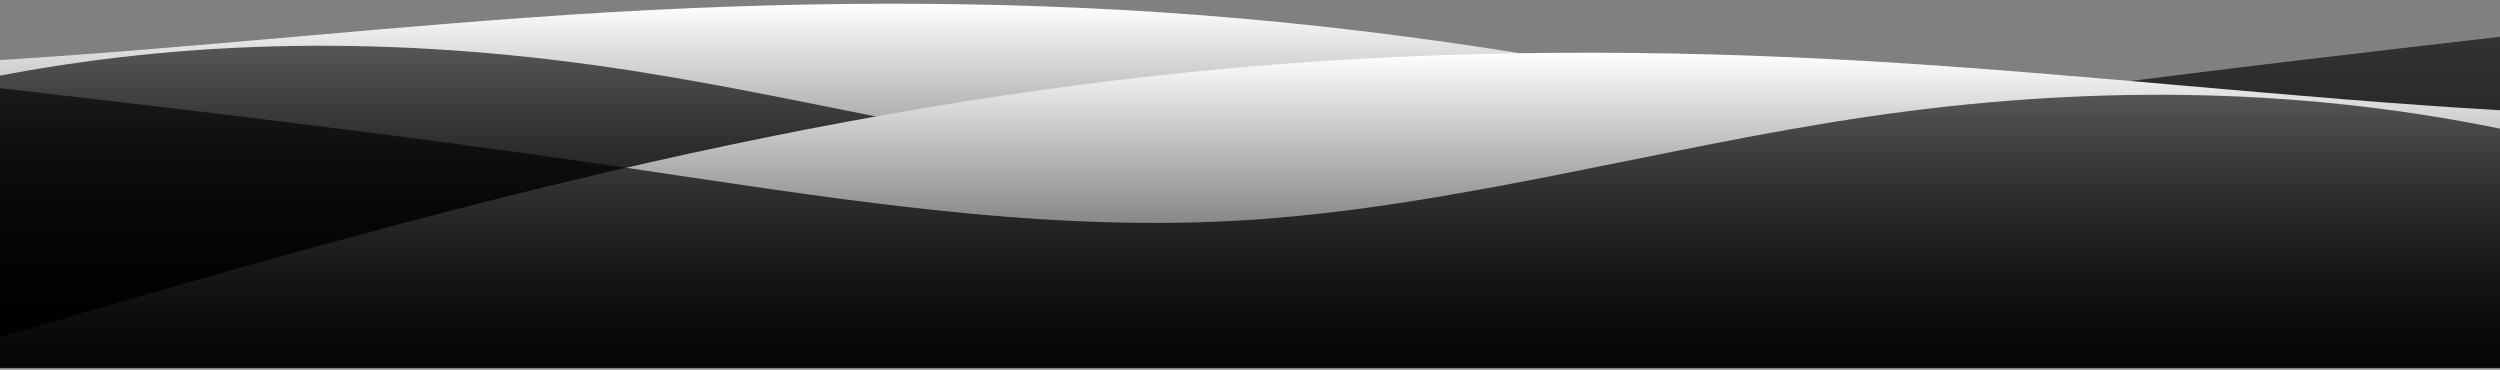 <svg width="372" height="55" viewBox="0 0 372 55" fill="none" xmlns="http://www.w3.org/2000/svg">
<rect x="0" y="0" width="372" height="55" fill="#808080" stroke="none"/>
<g clip-path="url(#clip0_75_75)">
<path d="M372 43.75L356.375 39.193C340.75 34.635 309.5 25.521 278.25 18.229C247 10.938 215.75 5.469 184.5 2.734C153.25 3.44515e-05 122 3.42727e-05 90.75 1.823C59.5 3.646 28.25 7.292 -3 9.115C-34.25 10.938 -65.5 10.938 -96.75 14.583C-128 18.229 -159.25 25.521 -190.5 25.521C-221.75 25.521 -253 18.229 -284.25 20.052C-315.5 21.875 -346.75 32.812 -378 35.547C-409.25 38.281 -440.5 32.812 -471.75 31.901C-503 30.99 -534.25 34.635 -565.5 36.458C-596.75 38.281 -628 38.281 -659.25 35.547C-690.5 32.812 -721.75 27.344 -753 27.344C-784.25 27.344 -815.5 32.812 -846.75 30.99C-878 29.167 -909.25 20.052 -940.5 13.672C-971.75 7.292 -1003 3.646 -1034.25 10.026C-1065.5 16.406 -1096.75 32.812 -1128 35.547C-1159.25 38.281 -1190.5 27.344 -1221.75 20.964C-1253 14.583 -1284.25 12.761 -1315.5 18.229C-1346.75 23.698 -1378 36.458 -1409.25 41.016C-1440.5 45.573 -1471.75 41.927 -1503 41.016C-1534.25 40.104 -1565.5 41.927 -1596.75 38.281C-1628 34.635 -1659.25 25.521 -1690.5 23.698C-1721.75 21.875 -1753 27.344 -1784.25 32.812C-1815.5 38.281 -1846.75 43.75 -1862.38 46.484L-1878 49.219V54.688H-1862.38C-1846.75 54.688 -1815.5 54.688 -1784.25 54.688C-1753 54.688 -1721.75 54.688 -1690.5 54.688C-1659.25 54.688 -1628 54.688 -1596.75 54.688C-1565.5 54.688 -1534.25 54.688 -1503 54.688C-1471.75 54.688 -1440.5 54.688 -1409.25 54.688C-1378 54.688 -1346.75 54.688 -1315.5 54.688C-1284.25 54.688 -1253 54.688 -1221.75 54.688C-1190.5 54.688 -1159.25 54.688 -1128 54.688C-1096.75 54.688 -1065.5 54.688 -1034.25 54.688C-1003 54.688 -971.75 54.688 -940.5 54.688C-909.25 54.688 -878 54.688 -846.75 54.688C-815.5 54.688 -784.25 54.688 -753 54.688C-721.75 54.688 -690.5 54.688 -659.25 54.688C-628 54.688 -596.75 54.688 -565.5 54.688C-534.25 54.688 -503 54.688 -471.75 54.688C-440.5 54.688 -409.25 54.688 -378 54.688C-346.75 54.688 -315.5 54.688 -284.25 54.688C-253 54.688 -221.75 54.688 -190.5 54.688C-159.25 54.688 -128 54.688 -96.75 54.688C-65.5 54.688 -34.25 54.688 -3 54.688C28.25 54.688 59.5 54.688 90.75 54.688C122 54.688 153.25 54.688 184.5 54.688C215.75 54.688 247 54.688 278.25 54.688C309.5 54.688 340.75 54.688 356.375 54.688H372V43.75Z" fill="url(#paint0_linear_75_75)"/>
<path opacity="0.9" d="M372 5.469L356.375 7.292C340.75 9.115 309.5 12.76 278.25 17.318C247 21.875 215.75 27.344 184.5 25.521C153.25 23.698 122 14.583 90.75 10.026C59.5 5.469 28.25 5.469 -3 11.849C-34.25 18.229 -65.5 30.99 -96.75 30.99C-128 30.99 -159.25 18.229 -190.5 11.849C-221.75 5.469 -253 5.469 -284.25 10.026C-315.5 14.583 -346.75 23.698 -378 29.167C-409.25 34.635 -440.5 36.458 -471.75 39.193C-503 41.927 -534.25 45.573 -565.5 45.573C-596.75 45.573 -628 41.927 -659.25 39.193C-690.5 36.458 -721.75 34.635 -753 36.458C-784.25 38.281 -815.5 43.75 -846.75 43.75C-878 43.75 -909.25 38.281 -940.5 30.99C-971.75 23.698 -1003 14.583 -1034.25 17.318C-1065.5 20.052 -1096.75 34.635 -1128 34.635C-1159.25 34.635 -1190.5 20.052 -1221.75 20.052C-1253 20.052 -1284.25 34.635 -1315.5 37.37C-1346.75 40.104 -1378 30.99 -1409.25 27.344C-1440.5 23.698 -1471.75 25.521 -1503 24.609C-1534.25 23.698 -1565.5 20.052 -1596.75 20.963C-1628 21.875 -1659.25 27.344 -1690.5 30.078C-1721.75 32.812 -1753 32.812 -1784.25 27.344C-1815.5 21.875 -1846.75 10.938 -1862.38 5.469L-1878 0V54.688H-1862.38C-1846.75 54.688 -1815.5 54.688 -1784.25 54.688C-1753 54.688 -1721.75 54.688 -1690.5 54.688C-1659.25 54.688 -1628 54.688 -1596.75 54.688C-1565.5 54.688 -1534.25 54.688 -1503 54.688C-1471.75 54.688 -1440.5 54.688 -1409.25 54.688C-1378 54.688 -1346.75 54.688 -1315.5 54.688C-1284.25 54.688 -1253 54.688 -1221.75 54.688C-1190.5 54.688 -1159.25 54.688 -1128 54.688C-1096.75 54.688 -1065.5 54.688 -1034.25 54.688C-1003 54.688 -971.75 54.688 -940.5 54.688C-909.25 54.688 -878 54.688 -846.75 54.688C-815.5 54.688 -784.25 54.688 -753 54.688C-721.75 54.688 -690.5 54.688 -659.25 54.688C-628 54.688 -596.75 54.688 -565.5 54.688C-534.25 54.688 -503 54.688 -471.75 54.688C-440.5 54.688 -409.25 54.688 -378 54.688C-346.75 54.688 -315.5 54.688 -284.25 54.688C-253 54.688 -221.75 54.688 -190.5 54.688C-159.25 54.688 -128 54.688 -96.75 54.688C-65.5 54.688 -34.25 54.688 -3 54.688C28.25 54.688 59.5 54.688 90.75 54.688C122 54.688 153.25 54.688 184.5 54.688C215.75 54.688 247 54.688 278.25 54.688C309.5 54.688 340.75 54.688 356.375 54.688H372V5.469Z" fill="url(#paint1_linear_75_75)"/>
<g clip-path="url(#clip1_75_75)">
<path d="M-3 51.042L12.625 46.484C28.25 41.927 59.5 32.812 90.75 25.521C122 18.229 153.25 12.76 184.5 10.026C215.75 7.292 247 7.292 278.25 9.115C309.5 10.938 340.75 14.583 372 16.406C403.25 18.229 434.5 18.229 465.75 21.875C497 25.521 528.25 32.812 559.5 32.812C590.75 32.812 622 25.521 653.25 27.344C684.5 29.167 715.75 40.104 747 42.839C778.25 45.573 809.5 40.104 840.75 39.193C872 38.281 903.25 41.927 934.5 43.75C965.75 45.573 997 45.573 1028.25 42.839C1059.5 40.104 1090.75 34.635 1122 34.635C1153.25 34.635 1184.5 40.104 1215.75 38.281C1247 36.458 1278.25 27.344 1309.5 20.963C1340.75 14.583 1372 10.938 1403.25 17.318C1434.5 23.698 1465.75 40.104 1497 42.839C1528.25 45.573 1559.5 34.635 1590.75 28.255C1622 21.875 1653.25 20.052 1684.5 25.521C1715.75 30.99 1747 43.75 1778.25 48.307C1809.5 52.865 1840.75 49.219 1872 48.307C1903.25 47.396 1934.5 49.219 1965.75 45.573C1997 41.927 2028.25 32.812 2059.5 30.99C2090.75 29.167 2122 34.635 2153.25 40.104C2184.5 45.573 2215.75 51.042 2231.38 53.776L2247 56.51V61.979H2231.38C2215.75 61.979 2184.5 61.979 2153.25 61.979C2122 61.979 2090.75 61.979 2059.5 61.979C2028.25 61.979 1997 61.979 1965.75 61.979C1934.5 61.979 1903.25 61.979 1872 61.979C1840.75 61.979 1809.5 61.979 1778.25 61.979C1747 61.979 1715.75 61.979 1684.5 61.979C1653.25 61.979 1622 61.979 1590.75 61.979C1559.5 61.979 1528.25 61.979 1497 61.979C1465.75 61.979 1434.5 61.979 1403.25 61.979C1372 61.979 1340.75 61.979 1309.5 61.979C1278.25 61.979 1247 61.979 1215.75 61.979C1184.5 61.979 1153.25 61.979 1122 61.979C1090.75 61.979 1059.5 61.979 1028.25 61.979C997 61.979 965.75 61.979 934.5 61.979C903.25 61.979 872 61.979 840.75 61.979C809.5 61.979 778.25 61.979 747 61.979C715.75 61.979 684.5 61.979 653.25 61.979C622 61.979 590.75 61.979 559.5 61.979C528.25 61.979 497 61.979 465.75 61.979C434.5 61.979 403.25 61.979 372 61.979C340.75 61.979 309.5 61.979 278.25 61.979C247 61.979 215.75 61.979 184.5 61.979C153.25 61.979 122 61.979 90.75 61.979C59.5 61.979 28.25 61.979 12.625 61.979H-3V51.042Z" fill="url(#paint2_linear_75_75)"/>
<path opacity="0.9" d="M-3 12.76L12.625 14.583C28.25 16.406 59.5 20.052 90.75 24.609C122 29.167 153.25 34.635 184.5 32.812C215.75 30.989 247 21.875 278.25 17.318C309.5 12.76 340.75 12.76 372 19.141C403.25 25.521 434.5 38.281 465.75 38.281C497 38.281 528.25 25.521 559.5 19.141C590.75 12.76 622 12.76 653.25 17.318C684.5 21.875 715.75 30.989 747 36.458C778.25 41.927 809.5 43.75 840.75 46.484C872 49.219 903.25 52.864 934.5 52.864C965.75 52.864 997 49.219 1028.25 46.484C1059.5 43.75 1090.75 41.927 1122 43.75C1153.25 45.573 1184.5 51.042 1215.75 51.042C1247 51.042 1278.25 45.573 1309.5 38.281C1340.75 30.989 1372 21.875 1403.25 24.609C1434.5 27.344 1465.75 41.927 1497 41.927C1528.25 41.927 1559.5 27.344 1590.75 27.344C1622 27.344 1653.25 41.927 1684.5 44.661C1715.75 47.396 1747 38.281 1778.25 34.635C1809.5 30.989 1840.75 32.812 1872 31.901C1903.25 30.989 1934.5 27.344 1965.75 28.255C1997 29.167 2028.25 34.635 2059.5 37.37C2090.75 40.104 2122 40.104 2153.25 34.635C2184.5 29.167 2215.75 18.229 2231.38 12.76L2247 7.292V61.979H2231.38C2215.75 61.979 2184.5 61.979 2153.25 61.979C2122 61.979 2090.75 61.979 2059.5 61.979C2028.25 61.979 1997 61.979 1965.75 61.979C1934.5 61.979 1903.25 61.979 1872 61.979C1840.75 61.979 1809.5 61.979 1778.25 61.979C1747 61.979 1715.75 61.979 1684.5 61.979C1653.25 61.979 1622 61.979 1590.75 61.979C1559.5 61.979 1528.25 61.979 1497 61.979C1465.75 61.979 1434.5 61.979 1403.25 61.979C1372 61.979 1340.75 61.979 1309.5 61.979C1278.25 61.979 1247 61.979 1215.75 61.979C1184.5 61.979 1153.25 61.979 1122 61.979C1090.75 61.979 1059.5 61.979 1028.25 61.979C997 61.979 965.75 61.979 934.5 61.979C903.25 61.979 872 61.979 840.75 61.979C809.5 61.979 778.25 61.979 747 61.979C715.75 61.979 684.5 61.979 653.25 61.979C622 61.979 590.75 61.979 559.5 61.979C528.25 61.979 497 61.979 465.75 61.979C434.5 61.979 403.25 61.979 372 61.979C340.75 61.979 309.5 61.979 278.25 61.979C247 61.979 215.75 61.979 184.5 61.979C153.25 61.979 122 61.979 90.75 61.979C59.5 61.979 28.25 61.979 12.625 61.979H-3V12.76Z" fill="url(#paint3_linear_75_75)"/>
</g>
</g>
<defs>
<linearGradient id="paint0_linear_75_75" x1="372" y1="54.688" x2="372" y2="0.552" gradientUnits="userSpaceOnUse">
<stop/>
<stop offset="1" stop-color="white"/>
</linearGradient>
<linearGradient id="paint1_linear_75_75" x1="372" y1="54.688" x2="372" y2="0" gradientUnits="userSpaceOnUse">
<stop/>
<stop offset="1" stop-opacity="0.64"/>
</linearGradient>
<linearGradient id="paint2_linear_75_75" x1="-3" y1="61.979" x2="-3" y2="7.844" gradientUnits="userSpaceOnUse">
<stop/>
<stop offset="1" stop-color="white"/>
</linearGradient>
<linearGradient id="paint3_linear_75_75" x1="-3" y1="61.979" x2="-3" y2="7.292" gradientUnits="userSpaceOnUse">
<stop/>
<stop offset="1" stop-opacity="0.64"/>
</linearGradient>
<clipPath id="clip0_75_75">
<rect width="375" height="54.688" fill="white" transform="matrix(-1 0 0 1 372 0)"/>
</clipPath>
<clipPath id="clip1_75_75">
<rect width="375" height="54.688" fill="white" transform="translate(-3 7.292)"/>
</clipPath>
</defs>
</svg>
